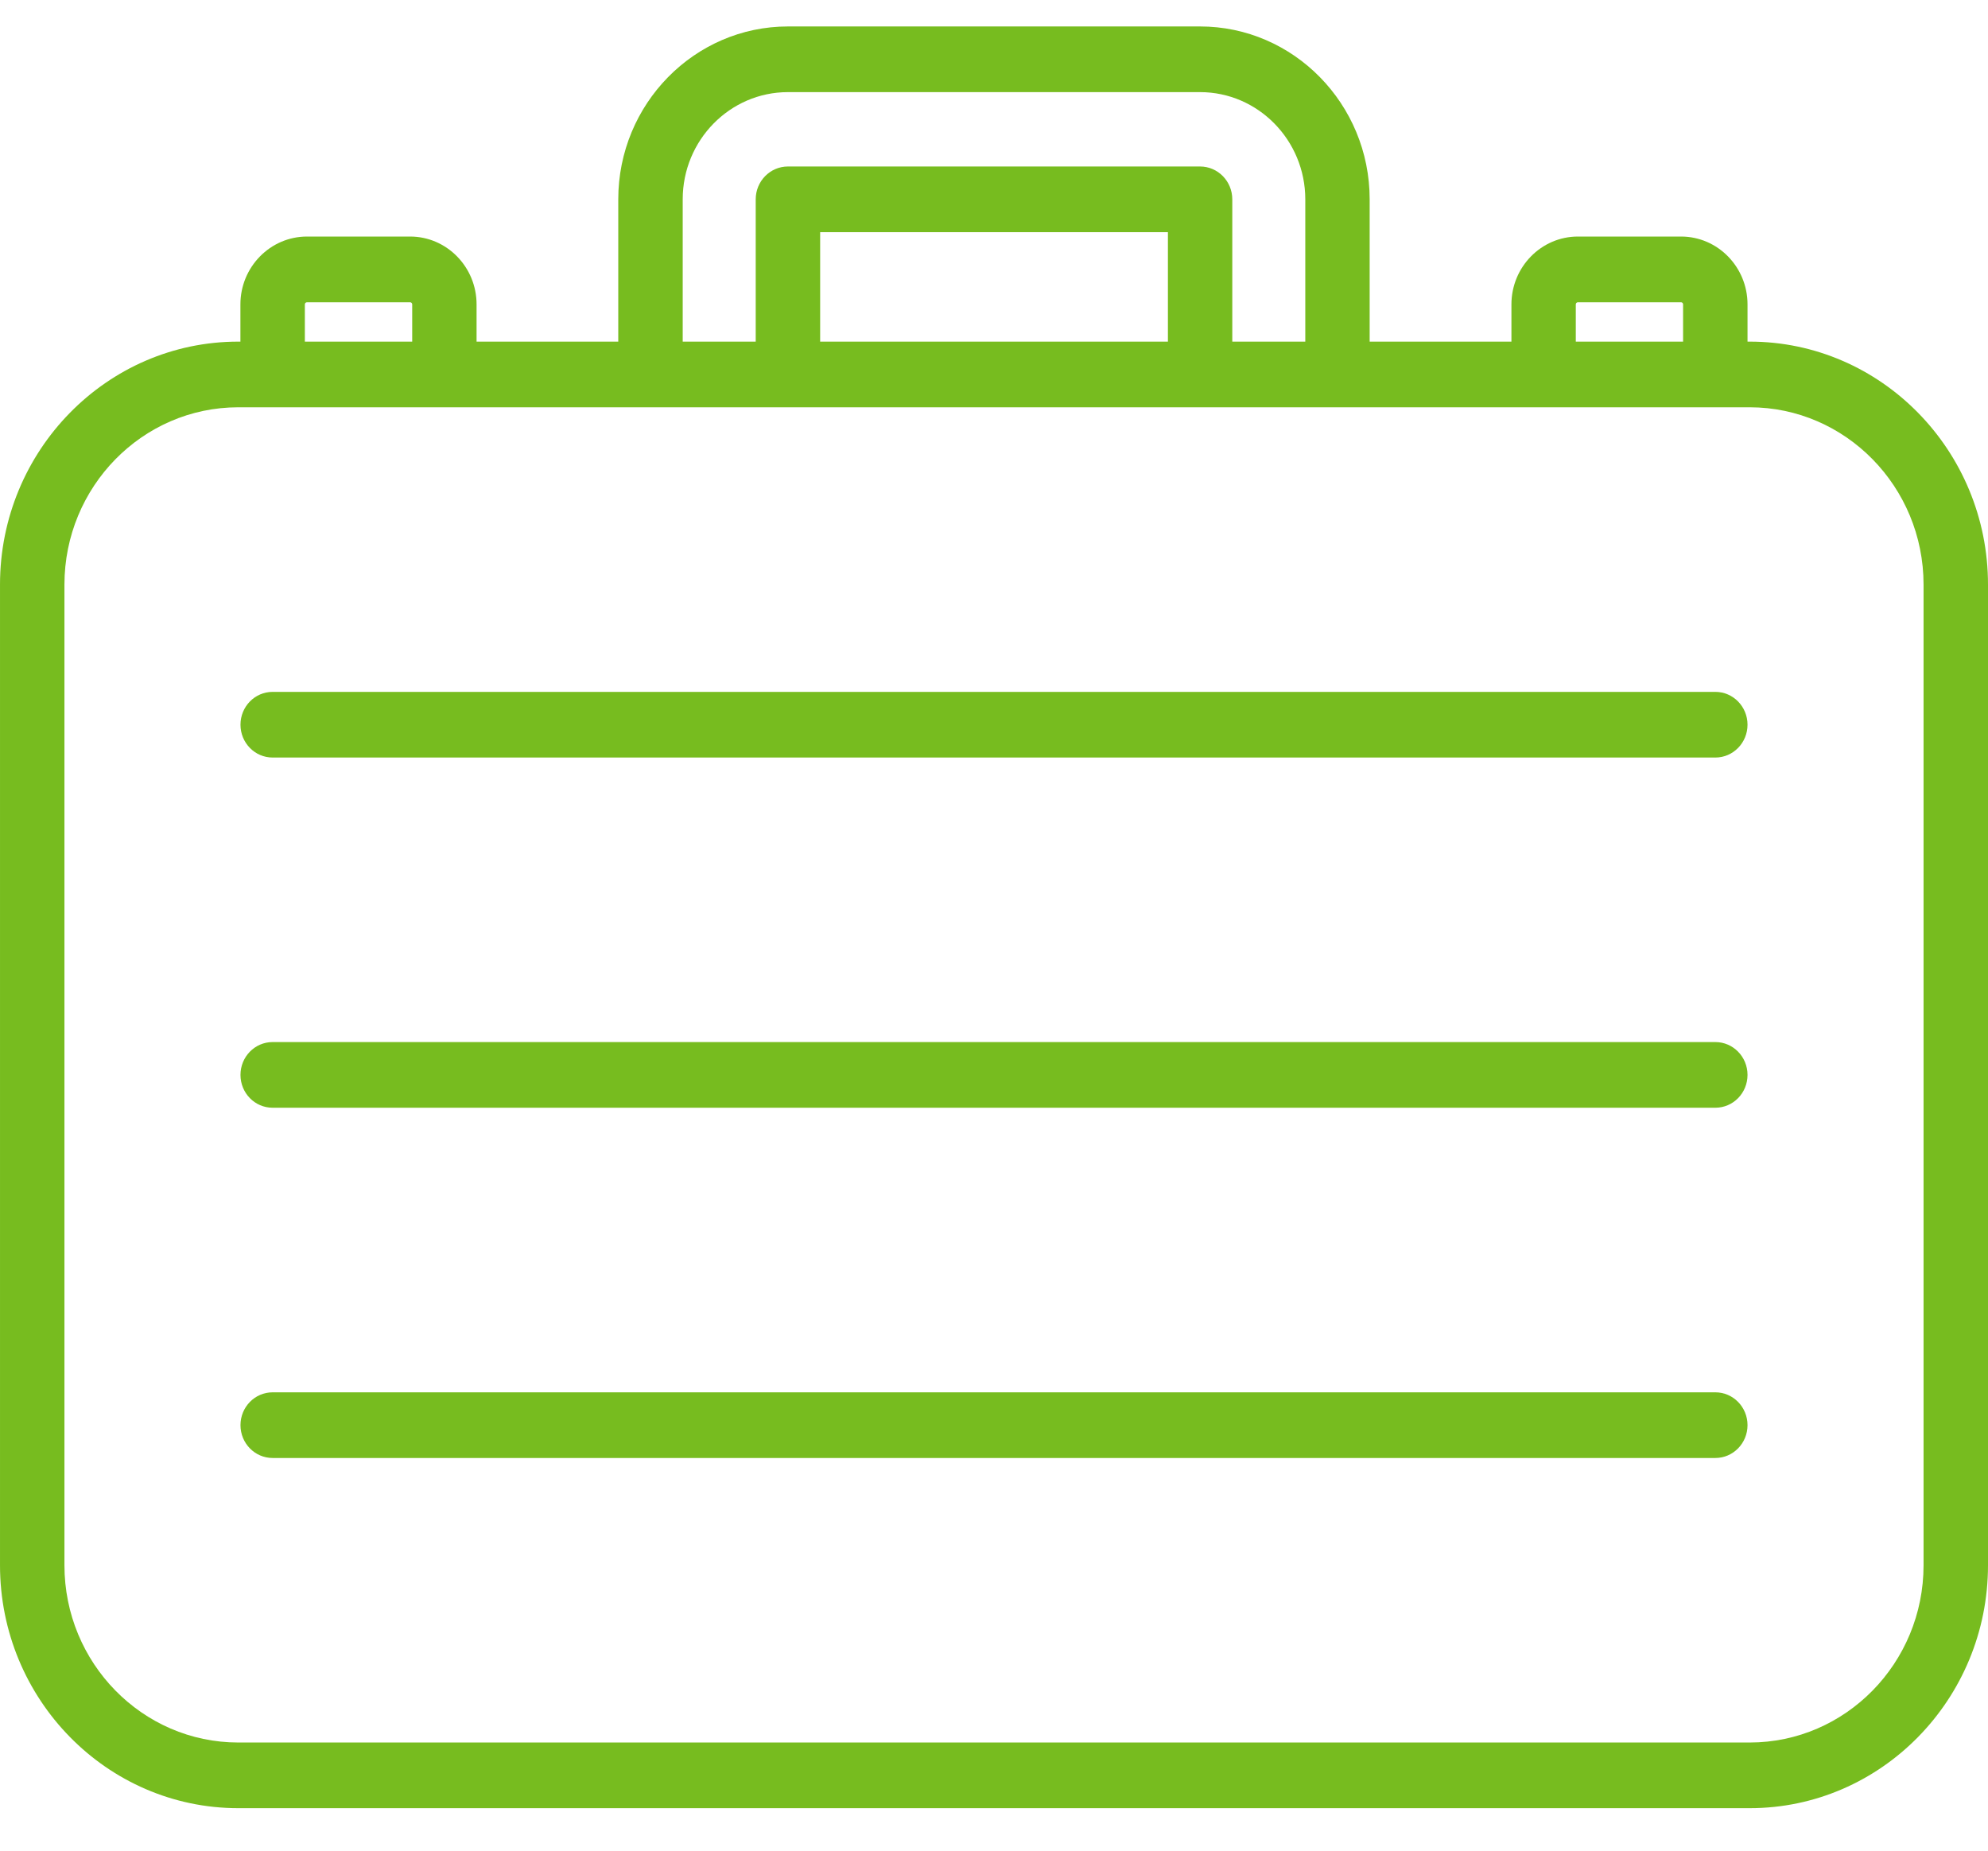 <?xml version="1.0" encoding="UTF-8"?>
<svg width="29px" height="27px" viewBox="0 0 29 27" version="1.1" xmlns="http://www.w3.org/2000/svg" xmlns:xlink="http://www.w3.org/1999/xlink">
    <!-- Generator: Sketch 39.1 (31720) - http://www.bohemiancoding.com/sketch -->
    <title>Page 1 Copy 6</title>
    <desc>Created with Sketch.</desc>
    <defs></defs>
    <g id="Pages" stroke="none" stroke-width="1" fill="none" fill-rule="evenodd">
        <g id="index_HD" transform="translate(-43, -154)" fill="#77BC1F">
            <g id="Page-1-Copy-6" transform="translate(43, 154)">
                <g id="Group-3" transform="translate(0, 0.366)">
                    <path d="M28.06,22.47 C28.06,23.896 26.923,25.056 25.524,25.056 L3.476,25.056 C2.077,25.056 0.94,23.896 0.94,22.47 L0.94,8.163 C0.94,6.737 2.077,5.576 3.476,5.576 L25.524,5.576 C26.923,5.576 28.06,6.737 28.06,8.163 L28.06,22.47 Z M4.447,4.075 C4.447,4.057 4.461,4.044 4.479,4.044 L5.982,4.044 C5.999,4.044 6.013,4.057 6.013,4.075 L6.013,4.618 L4.447,4.618 L4.447,4.075 Z M11.964,4.618 L17.037,4.618 L17.037,3.021 L11.964,3.021 L11.964,4.618 Z M9.959,2.542 C9.959,1.68 10.647,0.978 11.494,0.978 L17.506,0.978 C18.352,0.978 19.041,1.68 19.041,2.542 L19.041,4.618 L17.976,4.618 L17.976,2.542 C17.976,2.278 17.766,2.063 17.506,2.063 L11.494,2.063 C11.234,2.063 11.024,2.278 11.024,2.542 L11.024,4.618 L9.959,4.618 L9.959,2.542 Z M22.987,4.075 C22.987,4.057 23.001,4.044 23.018,4.044 L24.522,4.044 C24.539,4.044 24.552,4.057 24.552,4.075 L24.552,4.618 L22.987,4.618 L22.987,4.075 Z M25.524,4.618 L25.492,4.618 L25.492,4.075 C25.492,3.529 25.057,3.085 24.522,3.085 L23.018,3.085 C22.483,3.085 22.048,3.529 22.048,4.075 L22.048,4.618 L19.98,4.618 L19.98,2.542 C19.98,1.152 18.87,0.02 17.506,0.02 L11.494,0.02 C10.13,0.02 9.019,1.152 9.019,2.542 L9.019,4.618 L6.952,4.618 L6.952,4.075 C6.952,3.529 6.517,3.085 5.982,3.085 L4.479,3.085 C3.943,3.085 3.507,3.529 3.507,4.075 L3.507,4.618 L3.476,4.618 C1.559,4.618 9.66666666e-05,6.208 9.66666666e-05,8.163 L9.66666666e-05,22.47 C9.66666666e-05,24.424 1.559,26.014 3.476,26.014 L25.524,26.014 C27.441,26.014 29,24.424 29,22.47 L29,8.163 C29,6.208 27.441,4.618 25.524,4.618 L25.524,4.618 Z" id="Fill-1"></path>
                </g>
                <path d="M25.023,15.203 L3.977,15.203 C3.717,15.203 3.508,15.418 3.508,15.682 C3.508,15.947 3.717,16.161 3.977,16.161 L25.023,16.161 C25.282,16.161 25.492,15.947 25.492,15.682 C25.492,15.418 25.282,15.203 25.023,15.203" id="Fill-4"></path>
                <path d="M25.023,10.094 L3.977,10.094 C3.717,10.094 3.508,10.309 3.508,10.573 C3.508,10.837 3.717,11.052 3.977,11.052 L25.023,11.052 C25.282,11.052 25.492,10.837 25.492,10.573 C25.492,10.309 25.282,10.094 25.023,10.094" id="Fill-6"></path>
                <path d="M25.023,20.313 L3.977,20.313 C3.717,20.313 3.508,20.528 3.508,20.792 C3.508,21.056 3.717,21.271 3.977,21.271 L25.023,21.271 C25.282,21.271 25.492,21.056 25.492,20.792 C25.492,20.528 25.282,20.313 25.023,20.313" id="Fill-8"></path>
            </g>
        </g>
    </g>
</svg>